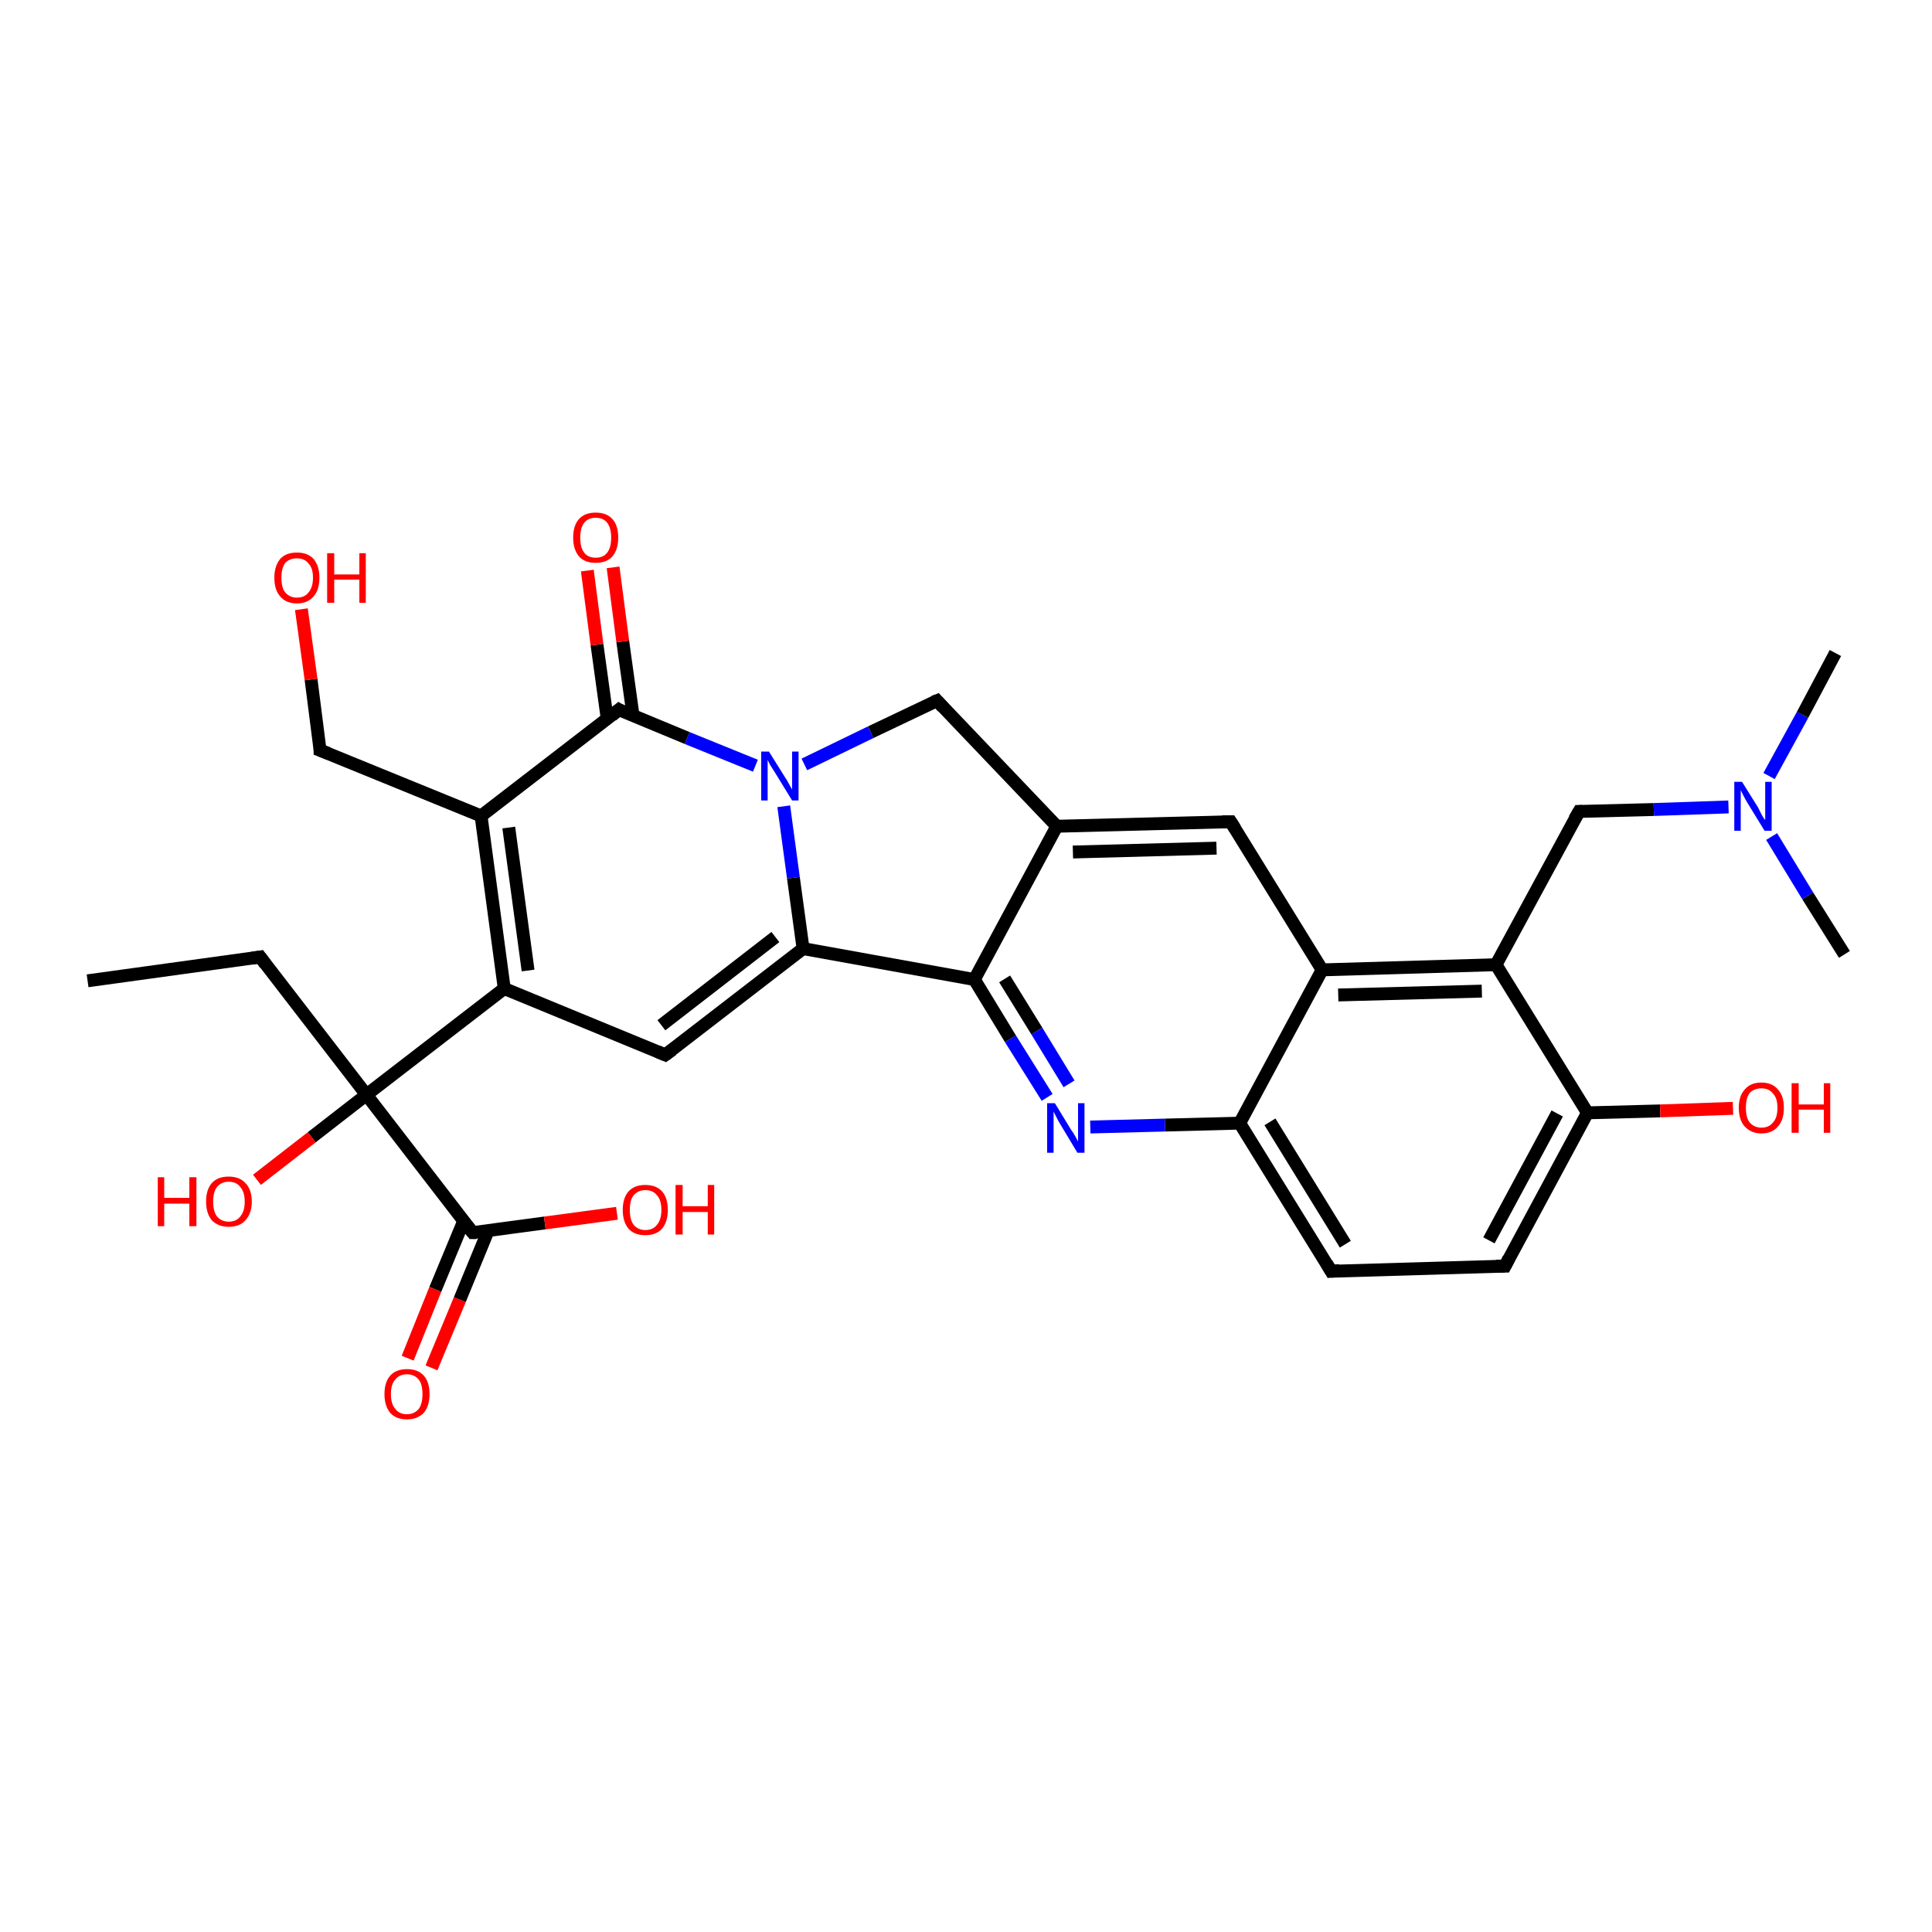 <?xml version='1.0' encoding='iso-8859-1'?>
<svg version='1.1' baseProfile='full'
              xmlns='http://www.w3.org/2000/svg'
                      xmlns:rdkit='http://www.rdkit.org/xml'
                      xmlns:xlink='http://www.w3.org/1999/xlink'
                  xml:space='preserve'
width='300px' height='300px' viewBox='0 0 300 300'>
<!-- END OF HEADER -->
<rect style='opacity:1.0;fill:#FFFFFF;stroke:none' width='300.0' height='300.0' x='0.0' y='0.0'> </rect>
<path class='bond-0 atom-0 atom-1' d='M 63.3,210.9 L 67.6,200.2' style='fill:none;fill-rule:evenodd;stroke:#FF0000;stroke-width:2.0px;stroke-linecap:butt;stroke-linejoin:miter;stroke-opacity:1' />
<path class='bond-0 atom-0 atom-1' d='M 67.6,200.2 L 72.0,189.6' style='fill:none;fill-rule:evenodd;stroke:#000000;stroke-width:2.0px;stroke-linecap:butt;stroke-linejoin:miter;stroke-opacity:1' />
<path class='bond-0 atom-0 atom-1' d='M 67.0,212.4 L 71.4,201.8' style='fill:none;fill-rule:evenodd;stroke:#FF0000;stroke-width:2.0px;stroke-linecap:butt;stroke-linejoin:miter;stroke-opacity:1' />
<path class='bond-0 atom-0 atom-1' d='M 71.4,201.8 L 75.8,191.1' style='fill:none;fill-rule:evenodd;stroke:#000000;stroke-width:2.0px;stroke-linecap:butt;stroke-linejoin:miter;stroke-opacity:1' />
<path class='bond-1 atom-1 atom-2' d='M 73.4,191.4 L 84.6,189.9' style='fill:none;fill-rule:evenodd;stroke:#000000;stroke-width:2.0px;stroke-linecap:butt;stroke-linejoin:miter;stroke-opacity:1' />
<path class='bond-1 atom-1 atom-2' d='M 84.6,189.9 L 95.8,188.4' style='fill:none;fill-rule:evenodd;stroke:#FF0000;stroke-width:2.0px;stroke-linecap:butt;stroke-linejoin:miter;stroke-opacity:1' />
<path class='bond-2 atom-1 atom-3' d='M 73.4,191.4 L 56.9,170.0' style='fill:none;fill-rule:evenodd;stroke:#000000;stroke-width:2.0px;stroke-linecap:butt;stroke-linejoin:miter;stroke-opacity:1' />
<path class='bond-3 atom-3 atom-4' d='M 56.9,170.0 L 48.4,176.6' style='fill:none;fill-rule:evenodd;stroke:#000000;stroke-width:2.0px;stroke-linecap:butt;stroke-linejoin:miter;stroke-opacity:1' />
<path class='bond-3 atom-3 atom-4' d='M 48.4,176.6 L 39.9,183.2' style='fill:none;fill-rule:evenodd;stroke:#FF0000;stroke-width:2.0px;stroke-linecap:butt;stroke-linejoin:miter;stroke-opacity:1' />
<path class='bond-4 atom-3 atom-5' d='M 56.9,170.0 L 78.3,153.5' style='fill:none;fill-rule:evenodd;stroke:#000000;stroke-width:2.0px;stroke-linecap:butt;stroke-linejoin:miter;stroke-opacity:1' />
<path class='bond-5 atom-5 atom-6' d='M 78.3,153.5 L 103.3,163.8' style='fill:none;fill-rule:evenodd;stroke:#000000;stroke-width:2.0px;stroke-linecap:butt;stroke-linejoin:miter;stroke-opacity:1' />
<path class='bond-6 atom-6 atom-7' d='M 103.3,163.8 L 124.7,147.3' style='fill:none;fill-rule:evenodd;stroke:#000000;stroke-width:2.0px;stroke-linecap:butt;stroke-linejoin:miter;stroke-opacity:1' />
<path class='bond-6 atom-6 atom-7' d='M 102.7,159.2 L 120.4,145.5' style='fill:none;fill-rule:evenodd;stroke:#000000;stroke-width:2.0px;stroke-linecap:butt;stroke-linejoin:miter;stroke-opacity:1' />
<path class='bond-7 atom-7 atom-8' d='M 124.7,147.3 L 151.3,152.1' style='fill:none;fill-rule:evenodd;stroke:#000000;stroke-width:2.0px;stroke-linecap:butt;stroke-linejoin:miter;stroke-opacity:1' />
<path class='bond-8 atom-8 atom-9' d='M 151.3,152.1 L 156.9,161.3' style='fill:none;fill-rule:evenodd;stroke:#000000;stroke-width:2.0px;stroke-linecap:butt;stroke-linejoin:miter;stroke-opacity:1' />
<path class='bond-8 atom-8 atom-9' d='M 156.9,161.3 L 162.6,170.4' style='fill:none;fill-rule:evenodd;stroke:#0000FF;stroke-width:2.0px;stroke-linecap:butt;stroke-linejoin:miter;stroke-opacity:1' />
<path class='bond-8 atom-8 atom-9' d='M 156.0,152.0 L 161.0,160.1' style='fill:none;fill-rule:evenodd;stroke:#000000;stroke-width:2.0px;stroke-linecap:butt;stroke-linejoin:miter;stroke-opacity:1' />
<path class='bond-8 atom-8 atom-9' d='M 161.0,160.1 L 166.0,168.3' style='fill:none;fill-rule:evenodd;stroke:#0000FF;stroke-width:2.0px;stroke-linecap:butt;stroke-linejoin:miter;stroke-opacity:1' />
<path class='bond-9 atom-9 atom-10' d='M 169.3,175.0 L 180.9,174.7' style='fill:none;fill-rule:evenodd;stroke:#0000FF;stroke-width:2.0px;stroke-linecap:butt;stroke-linejoin:miter;stroke-opacity:1' />
<path class='bond-9 atom-9 atom-10' d='M 180.9,174.7 L 192.5,174.4' style='fill:none;fill-rule:evenodd;stroke:#000000;stroke-width:2.0px;stroke-linecap:butt;stroke-linejoin:miter;stroke-opacity:1' />
<path class='bond-10 atom-10 atom-11' d='M 192.5,174.4 L 206.7,197.4' style='fill:none;fill-rule:evenodd;stroke:#000000;stroke-width:2.0px;stroke-linecap:butt;stroke-linejoin:miter;stroke-opacity:1' />
<path class='bond-10 atom-10 atom-11' d='M 197.2,174.2 L 208.9,193.2' style='fill:none;fill-rule:evenodd;stroke:#000000;stroke-width:2.0px;stroke-linecap:butt;stroke-linejoin:miter;stroke-opacity:1' />
<path class='bond-11 atom-11 atom-12' d='M 206.7,197.4 L 233.7,196.6' style='fill:none;fill-rule:evenodd;stroke:#000000;stroke-width:2.0px;stroke-linecap:butt;stroke-linejoin:miter;stroke-opacity:1' />
<path class='bond-12 atom-12 atom-13' d='M 233.7,196.6 L 246.5,172.8' style='fill:none;fill-rule:evenodd;stroke:#000000;stroke-width:2.0px;stroke-linecap:butt;stroke-linejoin:miter;stroke-opacity:1' />
<path class='bond-12 atom-12 atom-13' d='M 231.2,192.6 L 241.8,172.9' style='fill:none;fill-rule:evenodd;stroke:#000000;stroke-width:2.0px;stroke-linecap:butt;stroke-linejoin:miter;stroke-opacity:1' />
<path class='bond-13 atom-13 atom-14' d='M 246.5,172.8 L 257.8,172.5' style='fill:none;fill-rule:evenodd;stroke:#000000;stroke-width:2.0px;stroke-linecap:butt;stroke-linejoin:miter;stroke-opacity:1' />
<path class='bond-13 atom-13 atom-14' d='M 257.8,172.5 L 269.1,172.1' style='fill:none;fill-rule:evenodd;stroke:#FF0000;stroke-width:2.0px;stroke-linecap:butt;stroke-linejoin:miter;stroke-opacity:1' />
<path class='bond-14 atom-13 atom-15' d='M 246.5,172.8 L 232.3,149.8' style='fill:none;fill-rule:evenodd;stroke:#000000;stroke-width:2.0px;stroke-linecap:butt;stroke-linejoin:miter;stroke-opacity:1' />
<path class='bond-15 atom-15 atom-16' d='M 232.3,149.8 L 205.3,150.6' style='fill:none;fill-rule:evenodd;stroke:#000000;stroke-width:2.0px;stroke-linecap:butt;stroke-linejoin:miter;stroke-opacity:1' />
<path class='bond-15 atom-15 atom-16' d='M 230.1,153.9 L 207.8,154.5' style='fill:none;fill-rule:evenodd;stroke:#000000;stroke-width:2.0px;stroke-linecap:butt;stroke-linejoin:miter;stroke-opacity:1' />
<path class='bond-16 atom-16 atom-17' d='M 205.3,150.6 L 191.1,127.6' style='fill:none;fill-rule:evenodd;stroke:#000000;stroke-width:2.0px;stroke-linecap:butt;stroke-linejoin:miter;stroke-opacity:1' />
<path class='bond-17 atom-17 atom-18' d='M 191.1,127.6 L 164.1,128.3' style='fill:none;fill-rule:evenodd;stroke:#000000;stroke-width:2.0px;stroke-linecap:butt;stroke-linejoin:miter;stroke-opacity:1' />
<path class='bond-17 atom-17 atom-18' d='M 188.9,131.7 L 166.6,132.3' style='fill:none;fill-rule:evenodd;stroke:#000000;stroke-width:2.0px;stroke-linecap:butt;stroke-linejoin:miter;stroke-opacity:1' />
<path class='bond-18 atom-18 atom-19' d='M 164.1,128.3 L 145.5,108.8' style='fill:none;fill-rule:evenodd;stroke:#000000;stroke-width:2.0px;stroke-linecap:butt;stroke-linejoin:miter;stroke-opacity:1' />
<path class='bond-19 atom-19 atom-20' d='M 145.5,108.8 L 135.2,113.7' style='fill:none;fill-rule:evenodd;stroke:#000000;stroke-width:2.0px;stroke-linecap:butt;stroke-linejoin:miter;stroke-opacity:1' />
<path class='bond-19 atom-19 atom-20' d='M 135.2,113.7 L 124.9,118.7' style='fill:none;fill-rule:evenodd;stroke:#0000FF;stroke-width:2.0px;stroke-linecap:butt;stroke-linejoin:miter;stroke-opacity:1' />
<path class='bond-20 atom-20 atom-21' d='M 117.3,118.9 L 106.7,114.6' style='fill:none;fill-rule:evenodd;stroke:#0000FF;stroke-width:2.0px;stroke-linecap:butt;stroke-linejoin:miter;stroke-opacity:1' />
<path class='bond-20 atom-20 atom-21' d='M 106.7,114.6 L 96.1,110.2' style='fill:none;fill-rule:evenodd;stroke:#000000;stroke-width:2.0px;stroke-linecap:butt;stroke-linejoin:miter;stroke-opacity:1' />
<path class='bond-21 atom-21 atom-22' d='M 98.3,111.1 L 96.7,99.6' style='fill:none;fill-rule:evenodd;stroke:#000000;stroke-width:2.0px;stroke-linecap:butt;stroke-linejoin:miter;stroke-opacity:1' />
<path class='bond-21 atom-21 atom-22' d='M 96.7,99.6 L 95.2,88.1' style='fill:none;fill-rule:evenodd;stroke:#FF0000;stroke-width:2.0px;stroke-linecap:butt;stroke-linejoin:miter;stroke-opacity:1' />
<path class='bond-21 atom-21 atom-22' d='M 94.3,111.7 L 92.7,100.1' style='fill:none;fill-rule:evenodd;stroke:#000000;stroke-width:2.0px;stroke-linecap:butt;stroke-linejoin:miter;stroke-opacity:1' />
<path class='bond-21 atom-21 atom-22' d='M 92.7,100.1 L 91.2,88.6' style='fill:none;fill-rule:evenodd;stroke:#FF0000;stroke-width:2.0px;stroke-linecap:butt;stroke-linejoin:miter;stroke-opacity:1' />
<path class='bond-22 atom-21 atom-23' d='M 96.1,110.2 L 74.7,126.7' style='fill:none;fill-rule:evenodd;stroke:#000000;stroke-width:2.0px;stroke-linecap:butt;stroke-linejoin:miter;stroke-opacity:1' />
<path class='bond-23 atom-23 atom-24' d='M 74.7,126.7 L 49.7,116.5' style='fill:none;fill-rule:evenodd;stroke:#000000;stroke-width:2.0px;stroke-linecap:butt;stroke-linejoin:miter;stroke-opacity:1' />
<path class='bond-24 atom-24 atom-25' d='M 49.7,116.5 L 48.3,105.5' style='fill:none;fill-rule:evenodd;stroke:#000000;stroke-width:2.0px;stroke-linecap:butt;stroke-linejoin:miter;stroke-opacity:1' />
<path class='bond-24 atom-24 atom-25' d='M 48.3,105.5 L 46.8,94.6' style='fill:none;fill-rule:evenodd;stroke:#FF0000;stroke-width:2.0px;stroke-linecap:butt;stroke-linejoin:miter;stroke-opacity:1' />
<path class='bond-25 atom-15 atom-26' d='M 232.3,149.8 L 245.2,126.0' style='fill:none;fill-rule:evenodd;stroke:#000000;stroke-width:2.0px;stroke-linecap:butt;stroke-linejoin:miter;stroke-opacity:1' />
<path class='bond-26 atom-26 atom-27' d='M 245.2,126.0 L 256.8,125.7' style='fill:none;fill-rule:evenodd;stroke:#000000;stroke-width:2.0px;stroke-linecap:butt;stroke-linejoin:miter;stroke-opacity:1' />
<path class='bond-26 atom-26 atom-27' d='M 256.8,125.7 L 268.4,125.3' style='fill:none;fill-rule:evenodd;stroke:#0000FF;stroke-width:2.0px;stroke-linecap:butt;stroke-linejoin:miter;stroke-opacity:1' />
<path class='bond-27 atom-27 atom-28' d='M 274.7,120.5 L 279.9,111.0' style='fill:none;fill-rule:evenodd;stroke:#0000FF;stroke-width:2.0px;stroke-linecap:butt;stroke-linejoin:miter;stroke-opacity:1' />
<path class='bond-27 atom-27 atom-28' d='M 279.9,111.0 L 285.0,101.4' style='fill:none;fill-rule:evenodd;stroke:#000000;stroke-width:2.0px;stroke-linecap:butt;stroke-linejoin:miter;stroke-opacity:1' />
<path class='bond-28 atom-27 atom-29' d='M 275.1,129.9 L 280.7,139.1' style='fill:none;fill-rule:evenodd;stroke:#0000FF;stroke-width:2.0px;stroke-linecap:butt;stroke-linejoin:miter;stroke-opacity:1' />
<path class='bond-28 atom-27 atom-29' d='M 280.7,139.1 L 286.4,148.2' style='fill:none;fill-rule:evenodd;stroke:#000000;stroke-width:2.0px;stroke-linecap:butt;stroke-linejoin:miter;stroke-opacity:1' />
<path class='bond-29 atom-3 atom-30' d='M 56.9,170.0 L 40.4,148.6' style='fill:none;fill-rule:evenodd;stroke:#000000;stroke-width:2.0px;stroke-linecap:butt;stroke-linejoin:miter;stroke-opacity:1' />
<path class='bond-30 atom-30 atom-31' d='M 40.4,148.6 L 13.6,152.3' style='fill:none;fill-rule:evenodd;stroke:#000000;stroke-width:2.0px;stroke-linecap:butt;stroke-linejoin:miter;stroke-opacity:1' />
<path class='bond-31 atom-16 atom-10' d='M 205.3,150.6 L 192.5,174.4' style='fill:none;fill-rule:evenodd;stroke:#000000;stroke-width:2.0px;stroke-linecap:butt;stroke-linejoin:miter;stroke-opacity:1' />
<path class='bond-32 atom-18 atom-8' d='M 164.1,128.3 L 151.3,152.1' style='fill:none;fill-rule:evenodd;stroke:#000000;stroke-width:2.0px;stroke-linecap:butt;stroke-linejoin:miter;stroke-opacity:1' />
<path class='bond-33 atom-20 atom-7' d='M 121.7,125.2 L 123.2,136.3' style='fill:none;fill-rule:evenodd;stroke:#0000FF;stroke-width:2.0px;stroke-linecap:butt;stroke-linejoin:miter;stroke-opacity:1' />
<path class='bond-33 atom-20 atom-7' d='M 123.2,136.3 L 124.7,147.3' style='fill:none;fill-rule:evenodd;stroke:#000000;stroke-width:2.0px;stroke-linecap:butt;stroke-linejoin:miter;stroke-opacity:1' />
<path class='bond-34 atom-5 atom-23' d='M 78.3,153.5 L 74.7,126.7' style='fill:none;fill-rule:evenodd;stroke:#000000;stroke-width:2.0px;stroke-linecap:butt;stroke-linejoin:miter;stroke-opacity:1' />
<path class='bond-34 atom-5 atom-23' d='M 82.0,150.7 L 79.0,128.5' style='fill:none;fill-rule:evenodd;stroke:#000000;stroke-width:2.0px;stroke-linecap:butt;stroke-linejoin:miter;stroke-opacity:1' />
<path d='M 74.0,191.4 L 73.4,191.4 L 72.6,190.4' style='fill:none;stroke:#000000;stroke-width:2.0px;stroke-linecap:butt;stroke-linejoin:miter;stroke-opacity:1;' />
<path d='M 102.1,163.3 L 103.3,163.8 L 104.4,163.0' style='fill:none;stroke:#000000;stroke-width:2.0px;stroke-linecap:butt;stroke-linejoin:miter;stroke-opacity:1;' />
<path d='M 206.0,196.2 L 206.7,197.4 L 208.0,197.3' style='fill:none;stroke:#000000;stroke-width:2.0px;stroke-linecap:butt;stroke-linejoin:miter;stroke-opacity:1;' />
<path d='M 232.3,196.6 L 233.7,196.6 L 234.3,195.4' style='fill:none;stroke:#000000;stroke-width:2.0px;stroke-linecap:butt;stroke-linejoin:miter;stroke-opacity:1;' />
<path d='M 191.8,128.7 L 191.1,127.6 L 189.8,127.6' style='fill:none;stroke:#000000;stroke-width:2.0px;stroke-linecap:butt;stroke-linejoin:miter;stroke-opacity:1;' />
<path d='M 146.4,109.8 L 145.5,108.8 L 145.0,109.0' style='fill:none;stroke:#000000;stroke-width:2.0px;stroke-linecap:butt;stroke-linejoin:miter;stroke-opacity:1;' />
<path d='M 96.6,110.5 L 96.1,110.2 L 95.0,111.1' style='fill:none;stroke:#000000;stroke-width:2.0px;stroke-linecap:butt;stroke-linejoin:miter;stroke-opacity:1;' />
<path d='M 51.0,117.0 L 49.7,116.5 L 49.7,115.9' style='fill:none;stroke:#000000;stroke-width:2.0px;stroke-linecap:butt;stroke-linejoin:miter;stroke-opacity:1;' />
<path d='M 244.5,127.2 L 245.2,126.0 L 245.7,126.0' style='fill:none;stroke:#000000;stroke-width:2.0px;stroke-linecap:butt;stroke-linejoin:miter;stroke-opacity:1;' />
<path d='M 41.2,149.7 L 40.4,148.6 L 39.1,148.8' style='fill:none;stroke:#000000;stroke-width:2.0px;stroke-linecap:butt;stroke-linejoin:miter;stroke-opacity:1;' />
<path class='atom-0' d='M 59.7 216.5
Q 59.7 214.6, 60.6 213.6
Q 61.5 212.6, 63.2 212.6
Q 64.9 212.6, 65.8 213.6
Q 66.7 214.6, 66.7 216.5
Q 66.7 218.3, 65.8 219.4
Q 64.8 220.4, 63.2 220.4
Q 61.5 220.4, 60.6 219.4
Q 59.7 218.3, 59.7 216.5
M 63.2 219.6
Q 64.3 219.6, 65.0 218.8
Q 65.6 218.0, 65.6 216.5
Q 65.6 214.9, 65.0 214.2
Q 64.3 213.4, 63.2 213.4
Q 62.0 213.4, 61.4 214.2
Q 60.7 214.9, 60.7 216.5
Q 60.7 218.0, 61.4 218.8
Q 62.0 219.6, 63.2 219.6
' fill='#FF0000'/>
<path class='atom-2' d='M 96.7 187.9
Q 96.7 186.0, 97.6 185.0
Q 98.5 184.0, 100.2 184.0
Q 101.9 184.0, 102.8 185.0
Q 103.7 186.0, 103.7 187.9
Q 103.7 189.7, 102.8 190.8
Q 101.9 191.8, 100.2 191.8
Q 98.5 191.8, 97.6 190.8
Q 96.7 189.7, 96.7 187.9
M 100.2 191.0
Q 101.4 191.0, 102.0 190.2
Q 102.7 189.4, 102.7 187.9
Q 102.7 186.3, 102.0 185.6
Q 101.4 184.8, 100.2 184.8
Q 99.1 184.8, 98.4 185.6
Q 97.8 186.3, 97.8 187.9
Q 97.8 189.4, 98.4 190.2
Q 99.1 191.0, 100.2 191.0
' fill='#FF0000'/>
<path class='atom-2' d='M 104.9 184.0
L 106.0 184.0
L 106.0 187.3
L 109.9 187.3
L 109.9 184.0
L 110.9 184.0
L 110.9 191.7
L 109.9 191.7
L 109.9 188.2
L 106.0 188.2
L 106.0 191.7
L 104.9 191.7
L 104.9 184.0
' fill='#FF0000'/>
<path class='atom-4' d='M 24.5 182.8
L 25.5 182.8
L 25.5 186.0
L 29.4 186.0
L 29.4 182.8
L 30.5 182.8
L 30.5 190.4
L 29.4 190.4
L 29.4 186.9
L 25.5 186.9
L 25.5 190.4
L 24.5 190.4
L 24.5 182.8
' fill='#FF0000'/>
<path class='atom-4' d='M 32.0 186.6
Q 32.0 184.7, 32.9 183.7
Q 33.8 182.7, 35.5 182.7
Q 37.2 182.7, 38.1 183.7
Q 39.1 184.7, 39.1 186.6
Q 39.1 188.4, 38.1 189.5
Q 37.2 190.5, 35.5 190.5
Q 33.9 190.5, 32.9 189.5
Q 32.0 188.4, 32.0 186.6
M 35.5 189.7
Q 36.7 189.7, 37.3 188.9
Q 38.0 188.1, 38.0 186.6
Q 38.0 185.1, 37.3 184.3
Q 36.7 183.5, 35.5 183.5
Q 34.4 183.5, 33.7 184.3
Q 33.1 185.1, 33.1 186.6
Q 33.1 188.1, 33.7 188.9
Q 34.4 189.7, 35.5 189.7
' fill='#FF0000'/>
<path class='atom-9' d='M 163.8 171.3
L 166.3 175.4
Q 166.6 175.8, 167.0 176.5
Q 167.4 177.2, 167.4 177.3
L 167.4 171.3
L 168.4 171.3
L 168.4 179.0
L 167.3 179.0
L 164.6 174.5
Q 164.3 174.0, 164.0 173.4
Q 163.7 172.8, 163.6 172.6
L 163.6 179.0
L 162.6 179.0
L 162.6 171.3
L 163.8 171.3
' fill='#0000FF'/>
<path class='atom-14' d='M 270.0 172.0
Q 270.0 170.2, 270.9 169.2
Q 271.8 168.1, 273.5 168.1
Q 275.2 168.1, 276.1 169.2
Q 277.0 170.2, 277.0 172.0
Q 277.0 173.9, 276.1 174.9
Q 275.2 176.0, 273.5 176.0
Q 271.9 176.0, 270.9 174.9
Q 270.0 173.9, 270.0 172.0
M 273.5 175.1
Q 274.7 175.1, 275.3 174.3
Q 276.0 173.6, 276.0 172.0
Q 276.0 170.5, 275.3 169.8
Q 274.7 169.0, 273.5 169.0
Q 272.4 169.0, 271.7 169.7
Q 271.1 170.5, 271.1 172.0
Q 271.1 173.6, 271.7 174.3
Q 272.4 175.1, 273.5 175.1
' fill='#FF0000'/>
<path class='atom-14' d='M 278.2 168.2
L 279.3 168.2
L 279.3 171.5
L 283.2 171.5
L 283.2 168.2
L 284.2 168.2
L 284.2 175.9
L 283.2 175.9
L 283.2 172.3
L 279.3 172.3
L 279.3 175.9
L 278.2 175.9
L 278.2 168.2
' fill='#FF0000'/>
<path class='atom-20' d='M 119.4 116.7
L 121.9 120.7
Q 122.2 121.1, 122.6 121.9
Q 123.0 122.6, 123.0 122.6
L 123.0 116.7
L 124.0 116.7
L 124.0 124.3
L 123.0 124.3
L 120.3 119.9
Q 120.0 119.4, 119.6 118.8
Q 119.3 118.2, 119.2 118.0
L 119.2 124.3
L 118.2 124.3
L 118.2 116.7
L 119.4 116.7
' fill='#0000FF'/>
<path class='atom-22' d='M 89.0 83.5
Q 89.0 81.6, 89.9 80.6
Q 90.8 79.6, 92.5 79.6
Q 94.2 79.6, 95.1 80.6
Q 96.0 81.6, 96.0 83.5
Q 96.0 85.3, 95.1 86.4
Q 94.2 87.4, 92.5 87.4
Q 90.8 87.4, 89.9 86.4
Q 89.0 85.3, 89.0 83.5
M 92.5 86.6
Q 93.7 86.6, 94.3 85.8
Q 94.9 85.0, 94.9 83.5
Q 94.9 82.0, 94.3 81.2
Q 93.7 80.4, 92.5 80.4
Q 91.3 80.4, 90.7 81.2
Q 90.1 82.0, 90.1 83.5
Q 90.1 85.0, 90.7 85.8
Q 91.3 86.6, 92.5 86.6
' fill='#FF0000'/>
<path class='atom-25' d='M 42.6 89.7
Q 42.6 87.9, 43.5 86.8
Q 44.4 85.8, 46.1 85.8
Q 47.8 85.8, 48.7 86.8
Q 49.6 87.9, 49.6 89.7
Q 49.6 91.6, 48.7 92.6
Q 47.8 93.7, 46.1 93.7
Q 44.4 93.7, 43.5 92.6
Q 42.6 91.6, 42.6 89.7
M 46.1 92.8
Q 47.3 92.8, 47.9 92.0
Q 48.6 91.2, 48.6 89.7
Q 48.6 88.2, 47.9 87.5
Q 47.3 86.7, 46.1 86.7
Q 45.0 86.7, 44.3 87.4
Q 43.7 88.2, 43.7 89.7
Q 43.7 91.3, 44.3 92.0
Q 45.0 92.8, 46.1 92.8
' fill='#FF0000'/>
<path class='atom-25' d='M 50.8 85.9
L 51.9 85.9
L 51.9 89.2
L 55.8 89.2
L 55.8 85.9
L 56.8 85.9
L 56.8 93.6
L 55.8 93.6
L 55.8 90.0
L 51.9 90.0
L 51.9 93.6
L 50.8 93.6
L 50.8 85.9
' fill='#FF0000'/>
<path class='atom-27' d='M 270.5 121.4
L 273.0 125.4
Q 273.2 125.8, 273.6 126.6
Q 274.0 127.3, 274.1 127.3
L 274.1 121.4
L 275.1 121.4
L 275.1 129.0
L 274.0 129.0
L 271.3 124.6
Q 271.0 124.1, 270.7 123.5
Q 270.4 122.9, 270.3 122.7
L 270.3 129.0
L 269.3 129.0
L 269.3 121.4
L 270.5 121.4
' fill='#0000FF'/>
</svg>
